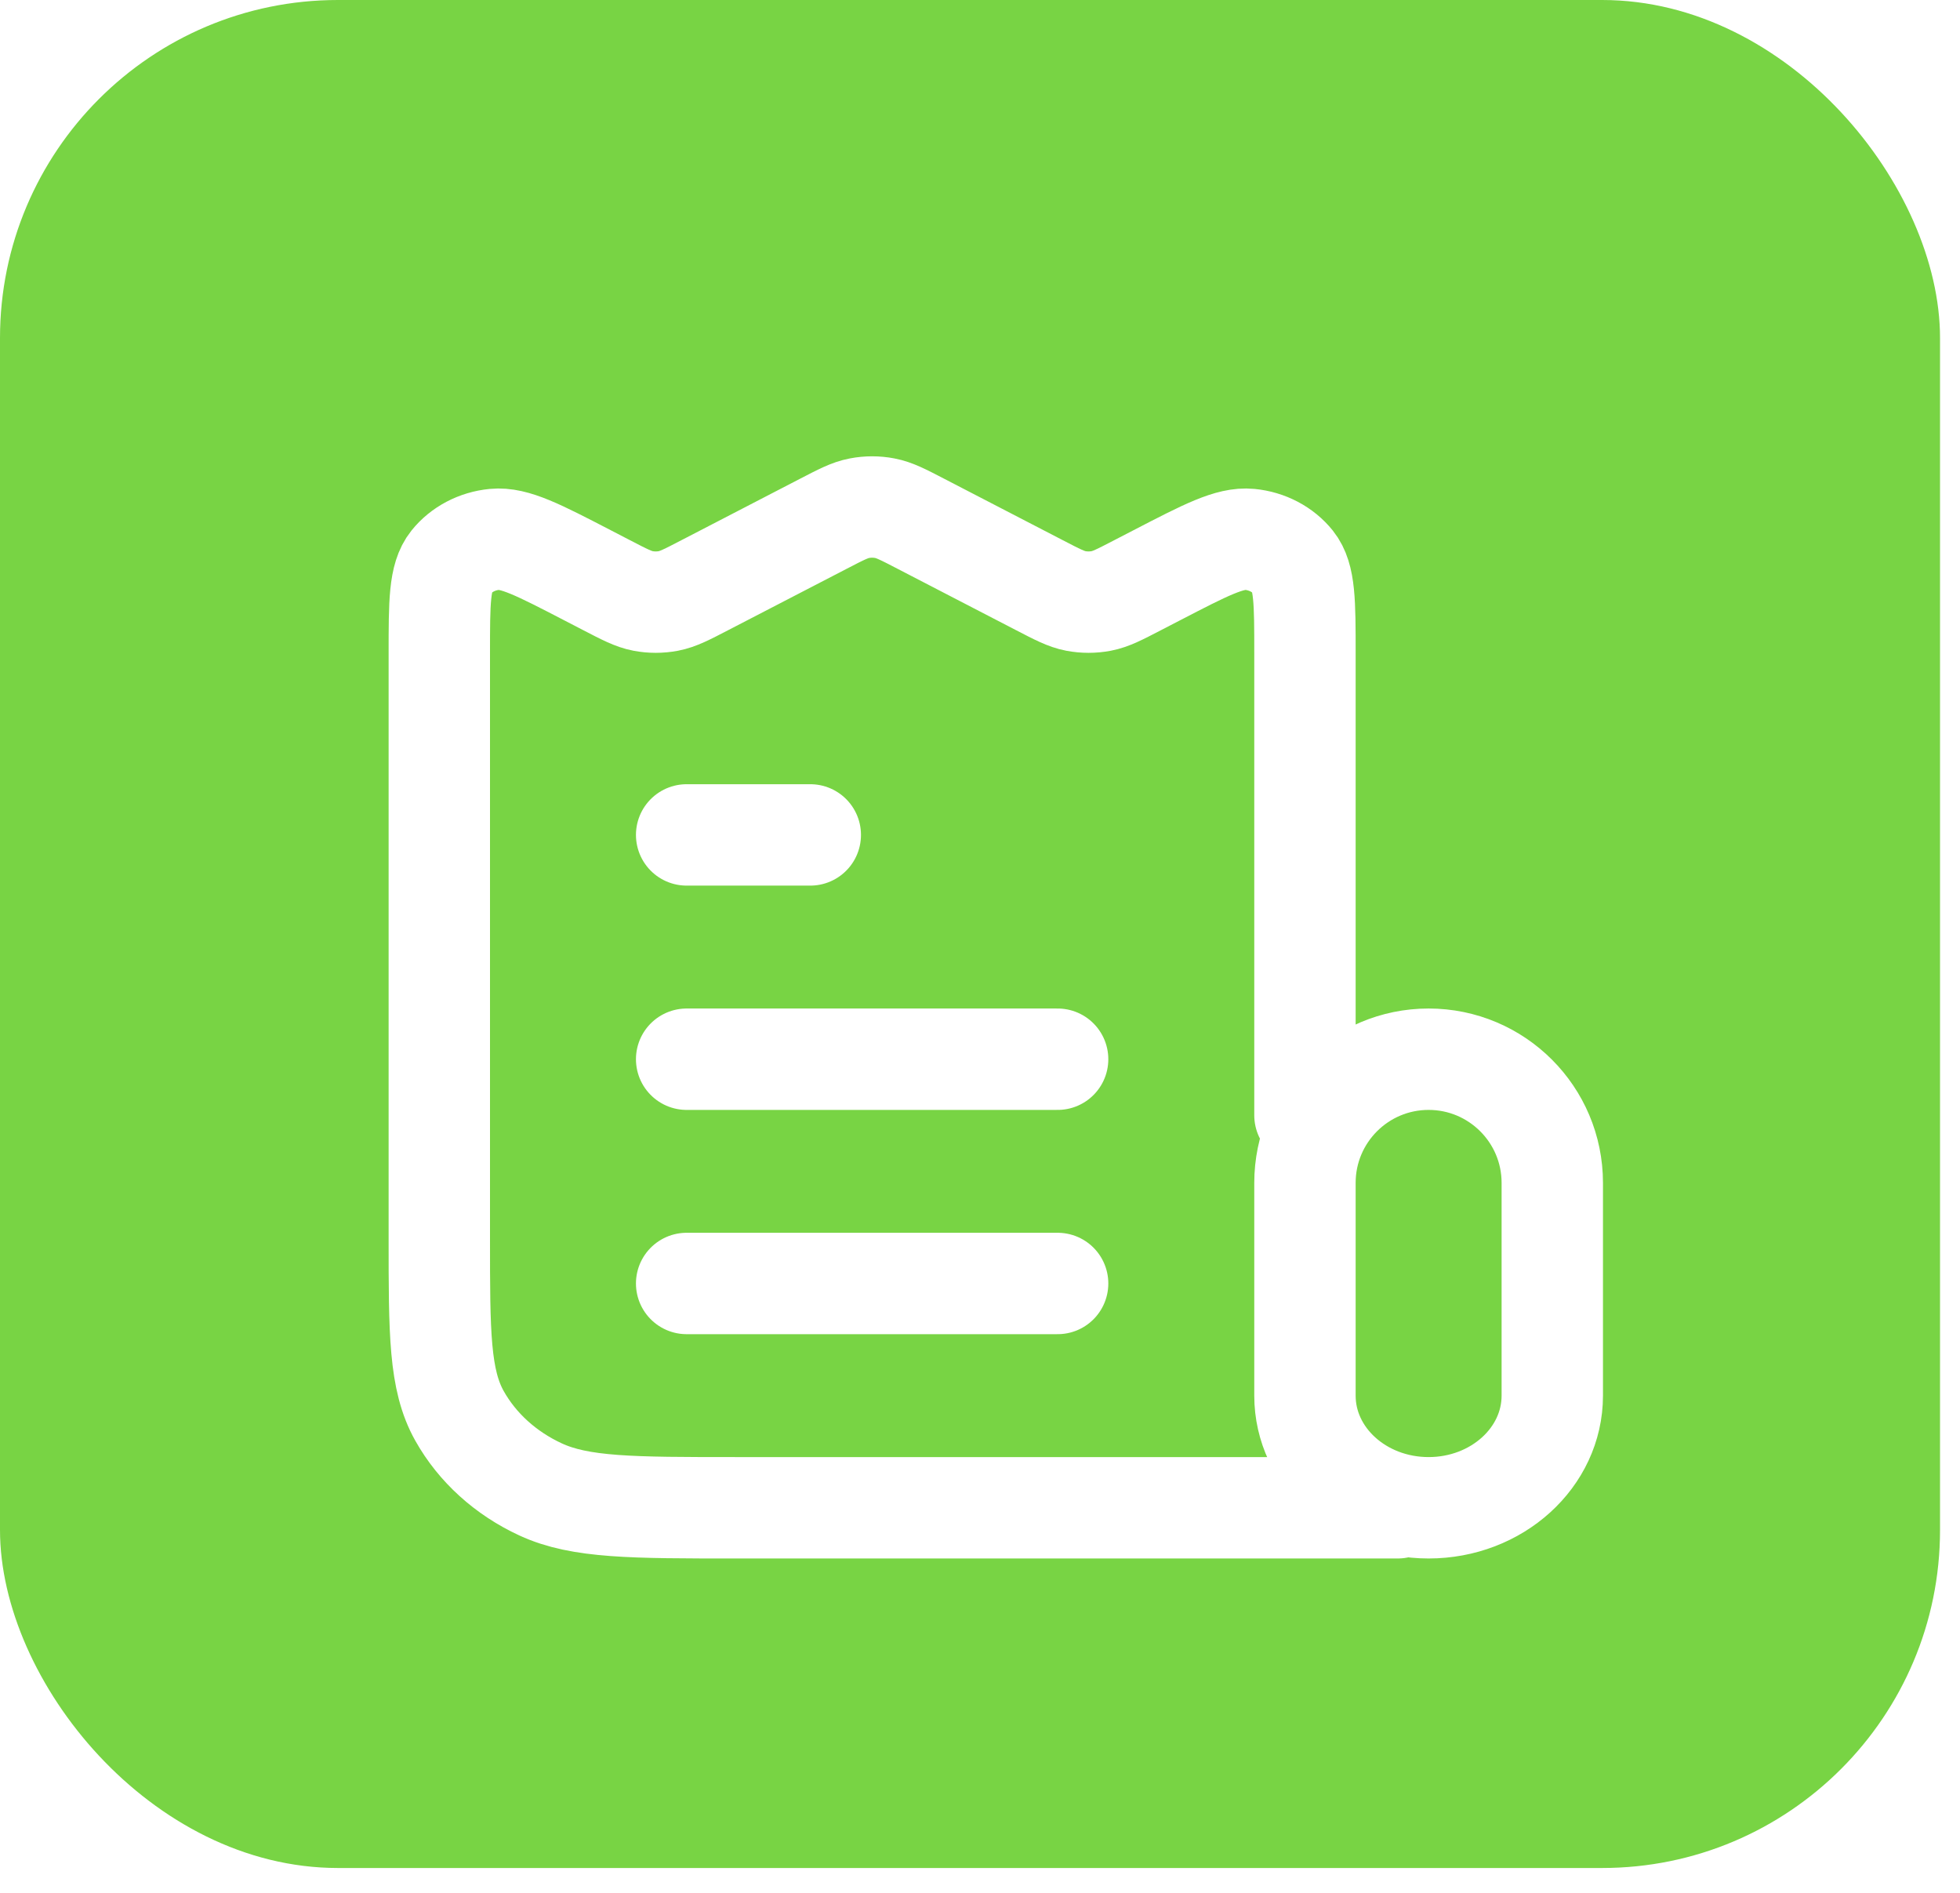 <svg width="58" height="56" viewBox="0 0 58 56" fill="none" xmlns="http://www.w3.org/2000/svg">
<rect width="57.409" height="55.265" rx="10" fill="#78D444"/>
<g filter="url(#filter0_d_533_2446)">
<path d="M20.319 29.337H31.297M20.319 22.701H23.978M20.319 35.972H31.297M36.786 42.608H41.36M38.616 42.608H21.783C18.708 42.608 17.171 42.608 15.997 42.065C14.964 41.588 14.124 40.827 13.598 39.89C13 38.826 13 37.432 13 34.645V17.322C13 15.82 13 15.069 13.348 14.633C13.652 14.254 14.118 14.008 14.633 13.958C15.223 13.9 15.942 14.272 17.38 15.017L17.951 15.313C18.481 15.588 18.746 15.725 19.027 15.779C19.276 15.826 19.532 15.826 19.781 15.779C20.062 15.725 20.327 15.588 20.856 15.313L24.355 13.501C24.885 13.226 25.149 13.089 25.431 13.036C25.679 12.988 25.936 12.988 26.185 13.036C26.466 13.089 26.731 13.226 27.26 13.501L30.759 15.313C31.289 15.588 31.553 15.725 31.834 15.779C32.083 15.826 32.34 15.826 32.589 15.779C32.87 15.725 33.135 15.588 33.664 15.313L34.236 15.017C35.674 14.272 36.393 13.9 36.983 13.958C37.498 14.008 37.964 14.254 38.268 14.633C38.616 15.069 38.616 15.82 38.616 17.322V30.996M45.935 39.29V32.996C45.935 30.975 44.296 29.337 42.275 29.337V29.337C40.254 29.337 38.616 30.975 38.616 32.996V39.29C38.616 41.122 40.254 42.608 42.275 42.608C44.296 42.608 45.935 41.122 45.935 39.29Z" stroke="white" stroke-width="3" stroke-linecap="round" stroke-linejoin="round"/>
</g>
<defs>
<filter id="filter0_d_533_2446" x="7.5" y="9.5" width="43.935" height="40.607" filterUnits="userSpaceOnUse" color-interpolation-filters="sRGB">
<feFlood flood-opacity="0" result="BackgroundImageFix"/>
<feColorMatrix in="SourceAlpha" type="matrix" values="0 0 0 0 0 0 0 0 0 0 0 0 0 0 0 0 0 0 127 0" result="hardAlpha"/>
<feOffset dy="2"/>
<feGaussianBlur stdDeviation="2"/>
<feComposite in2="hardAlpha" operator="out"/>
<feColorMatrix type="matrix" values="0 0 0 0 0 0 0 0 0 0 0 0 0 0 0 0 0 0 0.25 0"/>
<feBlend mode="normal" in2="BackgroundImageFix" result="effect1_dropShadow_533_2446"/>
<feBlend mode="normal" in="SourceGraphic" in2="effect1_dropShadow_533_2446" result="shape"/>
</filter>
</defs>
</svg>
